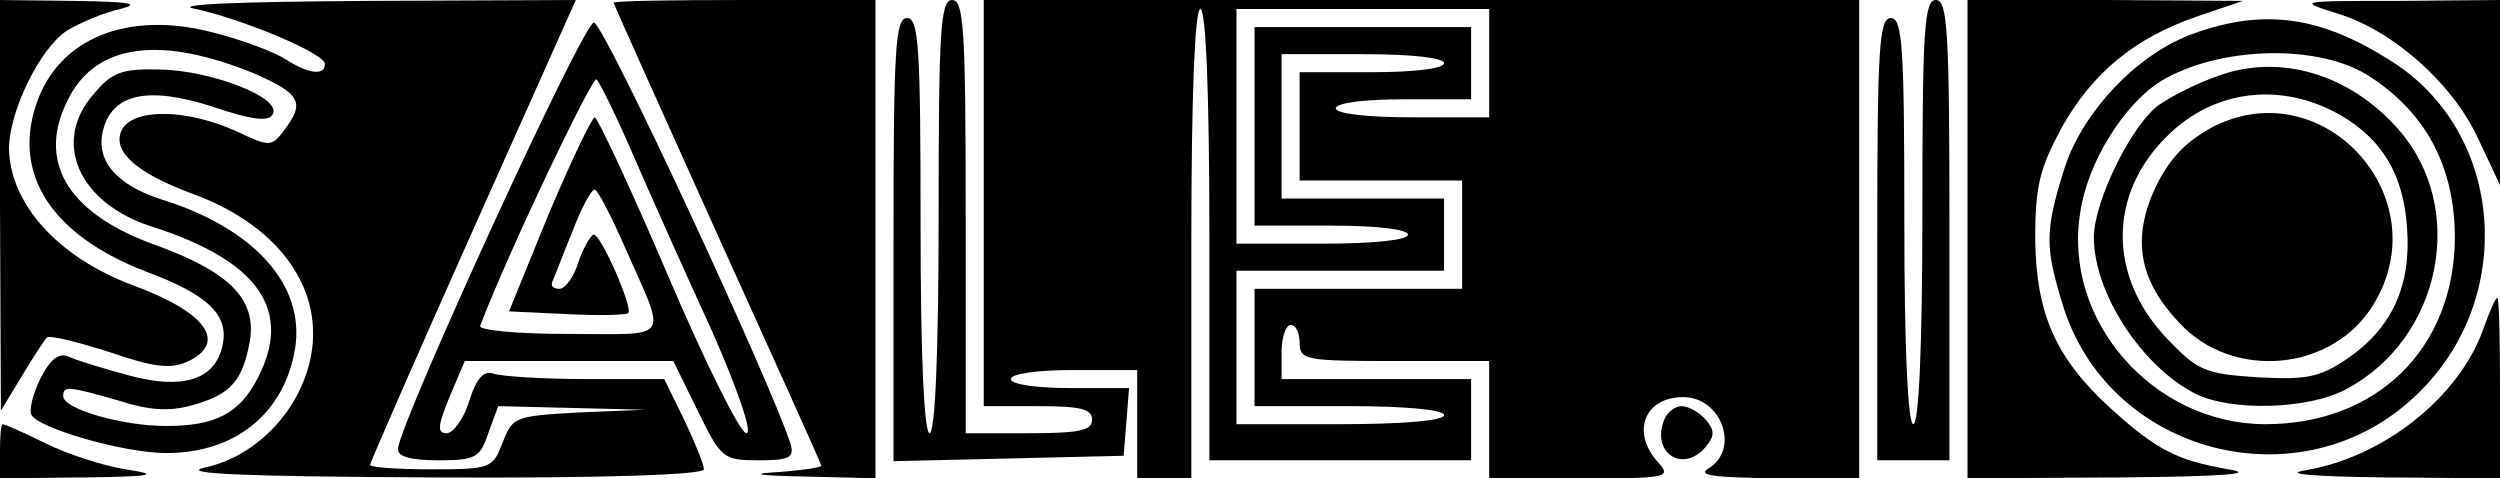 <?xml version="1.0" standalone="no"?>
<!DOCTYPE svg PUBLIC "-//W3C//DTD SVG 20010904//EN"
 "http://www.w3.org/TR/2001/REC-SVG-20010904/DTD/svg10.dtd">
<svg version="1.0" xmlns="http://www.w3.org/2000/svg"
 width="277pt" height="53pt" viewBox="0 0 277 53"
 preserveAspectRatio="xMidYMid meet">

<g transform="translate(0,53) scale(0.1,-0.1)"
fill="#000000" stroke="none">
<path d="M0 303 l1 -228 23 38 c12 20 25 40 28 43 3 3 34 -5 69 -16 49 -17 68
-19 86 -11 46 21 22 55 -60 85 -83 31 -137 91 -137 153 1 41 34 109 64 129 15
9 41 20 59 24 24 6 11 8 -50 9 l-83 1 0 -227z"/>
<path d="M217 520 c51 -11 143 -49 143 -61 0 -13 -18 -11 -43 5 -12 8 -49 22
-81 30 -95 25 -172 -7 -196 -80 -26 -78 18 -145 122 -185 70 -26 93 -49 84
-84 -9 -36 -44 -47 -103 -31 -26 7 -56 16 -65 20 -12 6 -21 0 -33 -23 -9 -18
-13 -36 -10 -41 9 -15 103 -42 149 -42 77 0 131 44 143 116 11 70 -45 133
-148 165 -50 16 -73 43 -65 76 10 41 49 50 121 27 44 -15 62 -17 67 -9 12 18
-67 49 -125 50 -42 1 -53 -3 -73 -27 -47 -53 -17 -121 64 -147 119 -38 157
-93 117 -169 -20 -38 -46 -52 -101 -52 -49 0 -114 19 -114 33 0 12 6 11 62 -5
34 -11 56 -12 81 -5 43 12 56 27 64 72 7 46 -23 76 -106 106 -97 35 -131 93
-95 162 31 61 103 70 207 27 50 -22 55 -32 32 -62 -14 -19 -16 -19 -54 -1 -54
24 -110 25 -125 3 -14 -24 13 -49 78 -73 101 -37 151 -114 127 -194 -16 -54
-62 -98 -114 -109 -30 -7 43 -10 256 -11 186 -1 297 3 297 9 0 5 -10 30 -22
55 l-22 45 -87 0 c-48 0 -94 3 -102 6 -11 4 -19 -5 -27 -30 -6 -20 -18 -36
-25 -36 -11 0 -10 8 3 40 l17 40 115 0 116 0 27 -55 c26 -53 28 -55 68 -55 34
0 39 3 35 18 -23 71 -207 467 -218 467 -12 0 -215 -443 -217 -472 -1 -9 14
-13 45 -13 41 0 46 3 55 30 l11 30 81 -2 82 -2 -74 -3 c-71 -4 -73 -5 -84 -33
-11 -29 -13 -30 -79 -30 -37 0 -68 2 -68 5 0 2 51 119 114 260 l114 255 -231
-1 c-151 -1 -218 -4 -190 -9z m486 -165 c19 -44 58 -131 86 -192 29 -66 45
-113 38 -113 -7 0 -46 79 -87 175 -41 96 -78 175 -81 175 -3 0 -26 -48 -51
-107 l-44 -108 64 -3 c35 -2 66 -1 68 1 6 5 -30 87 -38 87 -3 0 -11 -13 -17
-30 -5 -17 -15 -30 -21 -30 -7 0 -10 3 -8 8 2 4 11 28 22 55 10 26 21 47 25
47 3 0 18 -29 33 -63 47 -107 54 -97 -62 -97 -56 0 -100 4 -98 9 33 86 125
278 129 273 4 -4 23 -43 42 -87z"/>
<path d="M680 527 c0 -2 52 -117 115 -257 63 -139 115 -254 115 -256 0 -2 -21
-5 -47 -7 -34 -2 -25 -4 30 -5 l77 -2 0 265 0 265 -145 0 c-80 0 -145 -1 -145
-3z"/>
<path d="M1040 290 c0 -153 -4 -240 -10 -240 -6 0 -10 83 -10 230 0 198 -2
230 -15 230 -13 0 -15 -34 -15 -245 l0 -246 128 3 127 3 3 37 3 38 -65 0 c-37
0 -66 4 -66 10 0 6 30 10 70 10 l70 0 0 -60 0 -60 30 0 30 0 0 260 c0 167 4
260 10 260 6 0 10 -90 10 -250 l0 -250 145 0 145 0 0 45 0 45 -105 0 -105 0 0
30 c0 17 5 30 10 30 6 0 10 -9 10 -20 0 -19 7 -20 105 -20 l105 0 0 -65 0 -65
102 0 c97 0 100 1 85 18 -30 33 -15 72 28 72 43 0 63 -58 28 -79 -13 -8 7 -10
75 -11 l92 0 0 265 0 265 -485 0 -485 0 0 -225 0 -225 60 0 c47 0 60 -3 60
-15 0 -12 -14 -15 -70 -15 l-70 0 0 240 c0 207 -2 240 -15 240 -13 0 -15 -33
-15 -240z m610 170 l0 -60 -85 0 c-50 0 -85 4 -85 10 0 6 32 10 75 10 l75 0 0
40 0 40 -120 0 -120 0 0 -110 0 -110 85 0 c50 0 85 -4 85 -10 0 -6 -38 -10
-95 -10 l-95 0 0 130 0 130 140 0 140 0 0 -60z m-50 0 c0 -6 -33 -10 -80 -10
l-80 0 0 -60 0 -60 90 0 90 0 0 -60 0 -60 -115 0 -115 0 0 -65 0 -65 105 0
c63 0 105 -4 105 -10 0 -6 -45 -10 -115 -10 l-115 0 0 85 0 85 115 0 115 0 0
40 0 40 -90 0 -90 0 0 80 0 80 90 0 c53 0 90 -4 90 -10z"/>
<path d="M2130 295 c0 -150 -4 -235 -10 -235 -6 0 -10 82 -10 225 0 193 -2
225 -15 225 -13 0 -15 -34 -15 -245 l0 -245 40 0 40 0 0 255 c0 220 -2 255
-15 255 -13 0 -15 -33 -15 -235z"/>
<path d="M2180 265 l0 -265 168 1 c116 1 153 4 121 9 -57 10 -79 21 -131 68
-60 55 -82 104 -83 187 0 59 5 78 29 123 34 61 81 100 151 124 l50 17 -152 1
-153 0 0 -265z"/>
<path d="M2590 515 c62 -19 128 -78 156 -139 l24 -51 0 103 0 102 -112 -1
c-112 0 -113 0 -68 -14z"/>
<path d="M2431 493 c-63 -22 -126 -89 -145 -154 -20 -65 -20 -83 -1 -145 50
-168 266 -224 393 -101 111 106 97 290 -28 369 -78 50 -141 59 -219 31z m195
-48 c63 -41 94 -101 94 -179 -1 -122 -86 -206 -210 -206 -124 0 -225 115 -205
235 8 55 48 119 89 145 65 39 176 42 232 5z"/>
<path d="M2458 446 c-21 -7 -49 -21 -64 -31 -30 -19 -74 -107 -74 -148 0 -61
52 -142 112 -173 39 -20 126 -18 168 5 105 56 134 200 58 287 -54 62 -132 85
-200 60z m136 -44 c46 -27 69 -66 73 -124 5 -65 -17 -112 -67 -146 -30 -20
-44 -23 -99 -20 -59 4 -66 7 -102 45 -63 68 -63 158 2 222 52 52 127 61 193
23z"/>
<path d="M2453 390 c-30 -16 -48 -34 -64 -66 -27 -57 -20 -103 25 -151 59 -65
171 -55 216 20 72 118 -55 258 -177 197z"/>
<path d="M2751 164 c-27 -74 -109 -140 -196 -155 -26 -4 5 -7 88 -8 l127 -1 0
100 c0 55 -1 100 -3 100 -2 0 -9 -16 -16 -36z"/>
<path d="M1844 65 c-15 -37 21 -60 46 -30 10 12 10 18 0 30 -7 8 -19 15 -27
15 -7 0 -16 -7 -19 -15z"/>
<path d="M0 30 l0 -30 93 1 c78 1 85 3 46 9 -25 4 -65 17 -89 29 -24 12 -45
21 -47 21 -2 0 -3 -13 -3 -30z"/>
</g>
</svg>
